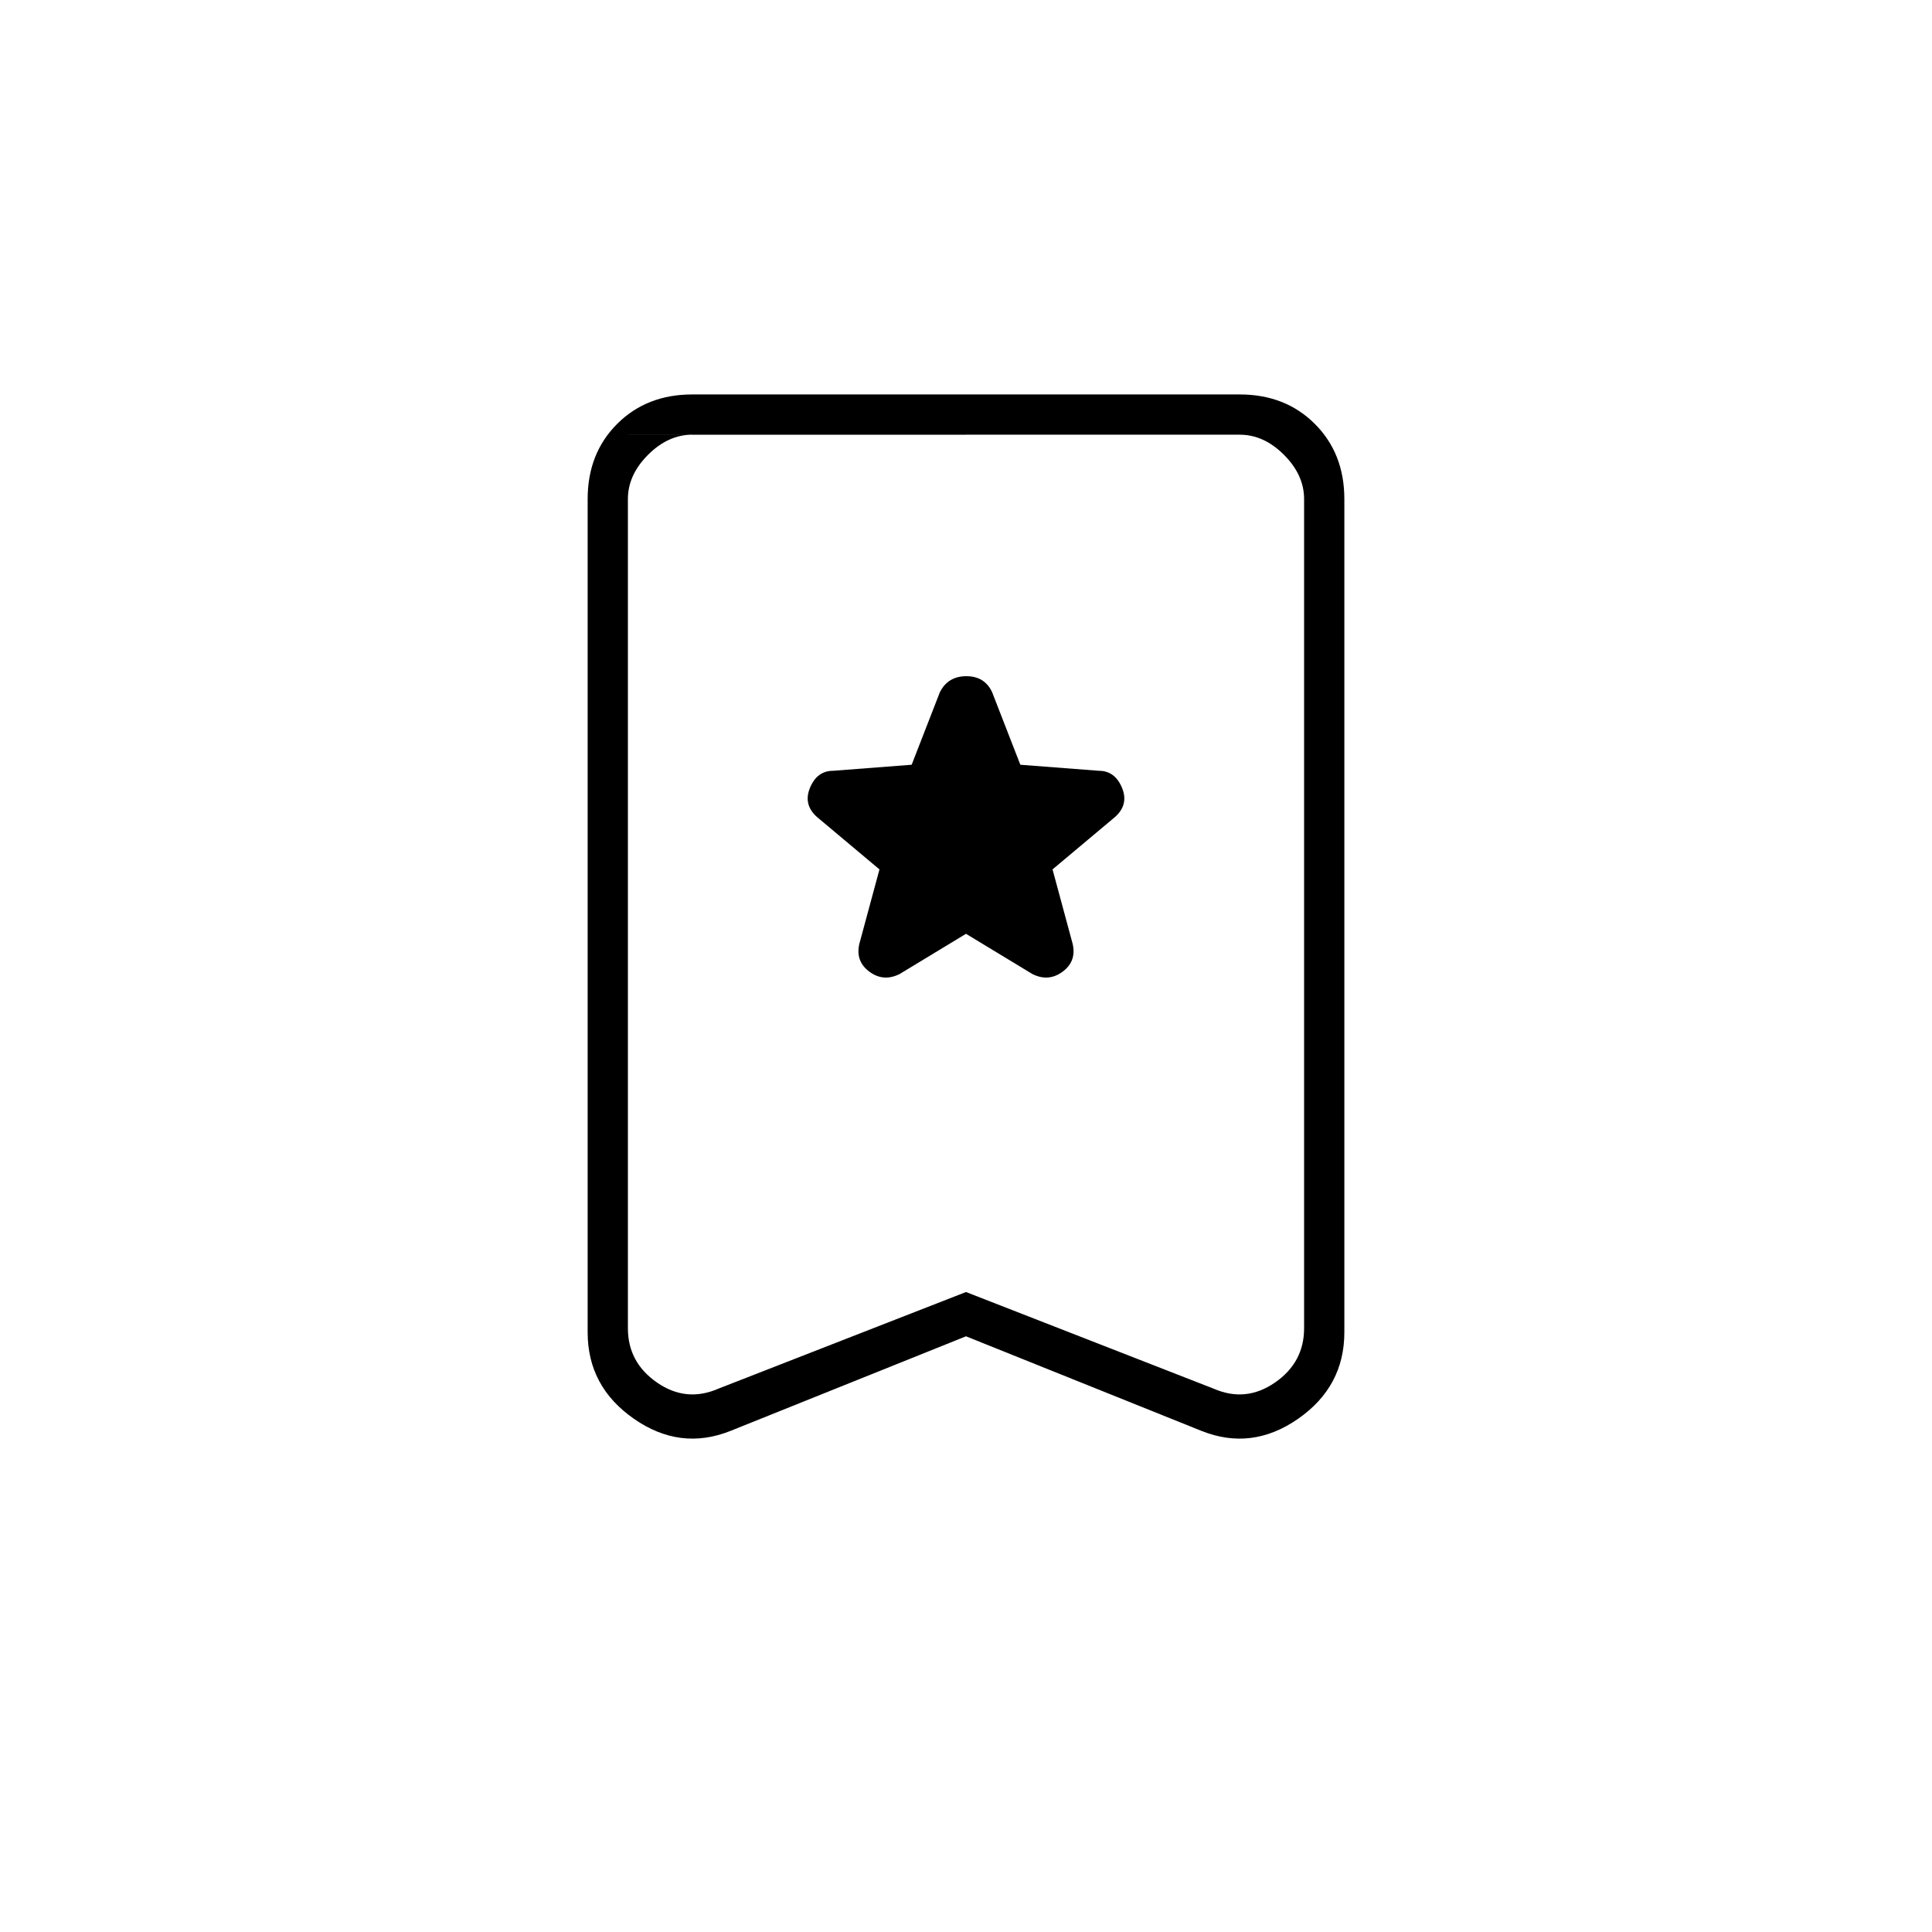 <svg xmlns="http://www.w3.org/2000/svg" height="20" viewBox="0 -960 960 960" width="20"><path d="m480-496 33 20q8 4 15-1.17t5-13.83l-10-37 31-26q7-6.18 3.5-14.59T546-577l-39-3-14-36q-3.68-8-12.84-8T467-616l-14 36-39 3q-8 0-11.5 8.41T406-554l31 26-10 37q-2 8.66 5 13.83t15 1.17l33-20Zm0 200-117 47q-25 10-48-6t-23-43v-414q0-22.7 14.65-37.35Q321.3-764 344-764h272q22.7 0 37.35 14.65Q668-734.7 668-712v414q0 27-23 43t-48 6l-117-47Zm0-22 123 48q16 7 30.5-3t14.5-27v-412q0-12-10-22t-22-10H344q-12 0-22 10t-10 22v412q0 17 14.5 27t30.5 3l123-48Zm0-426H312h336-168Z"/></svg>